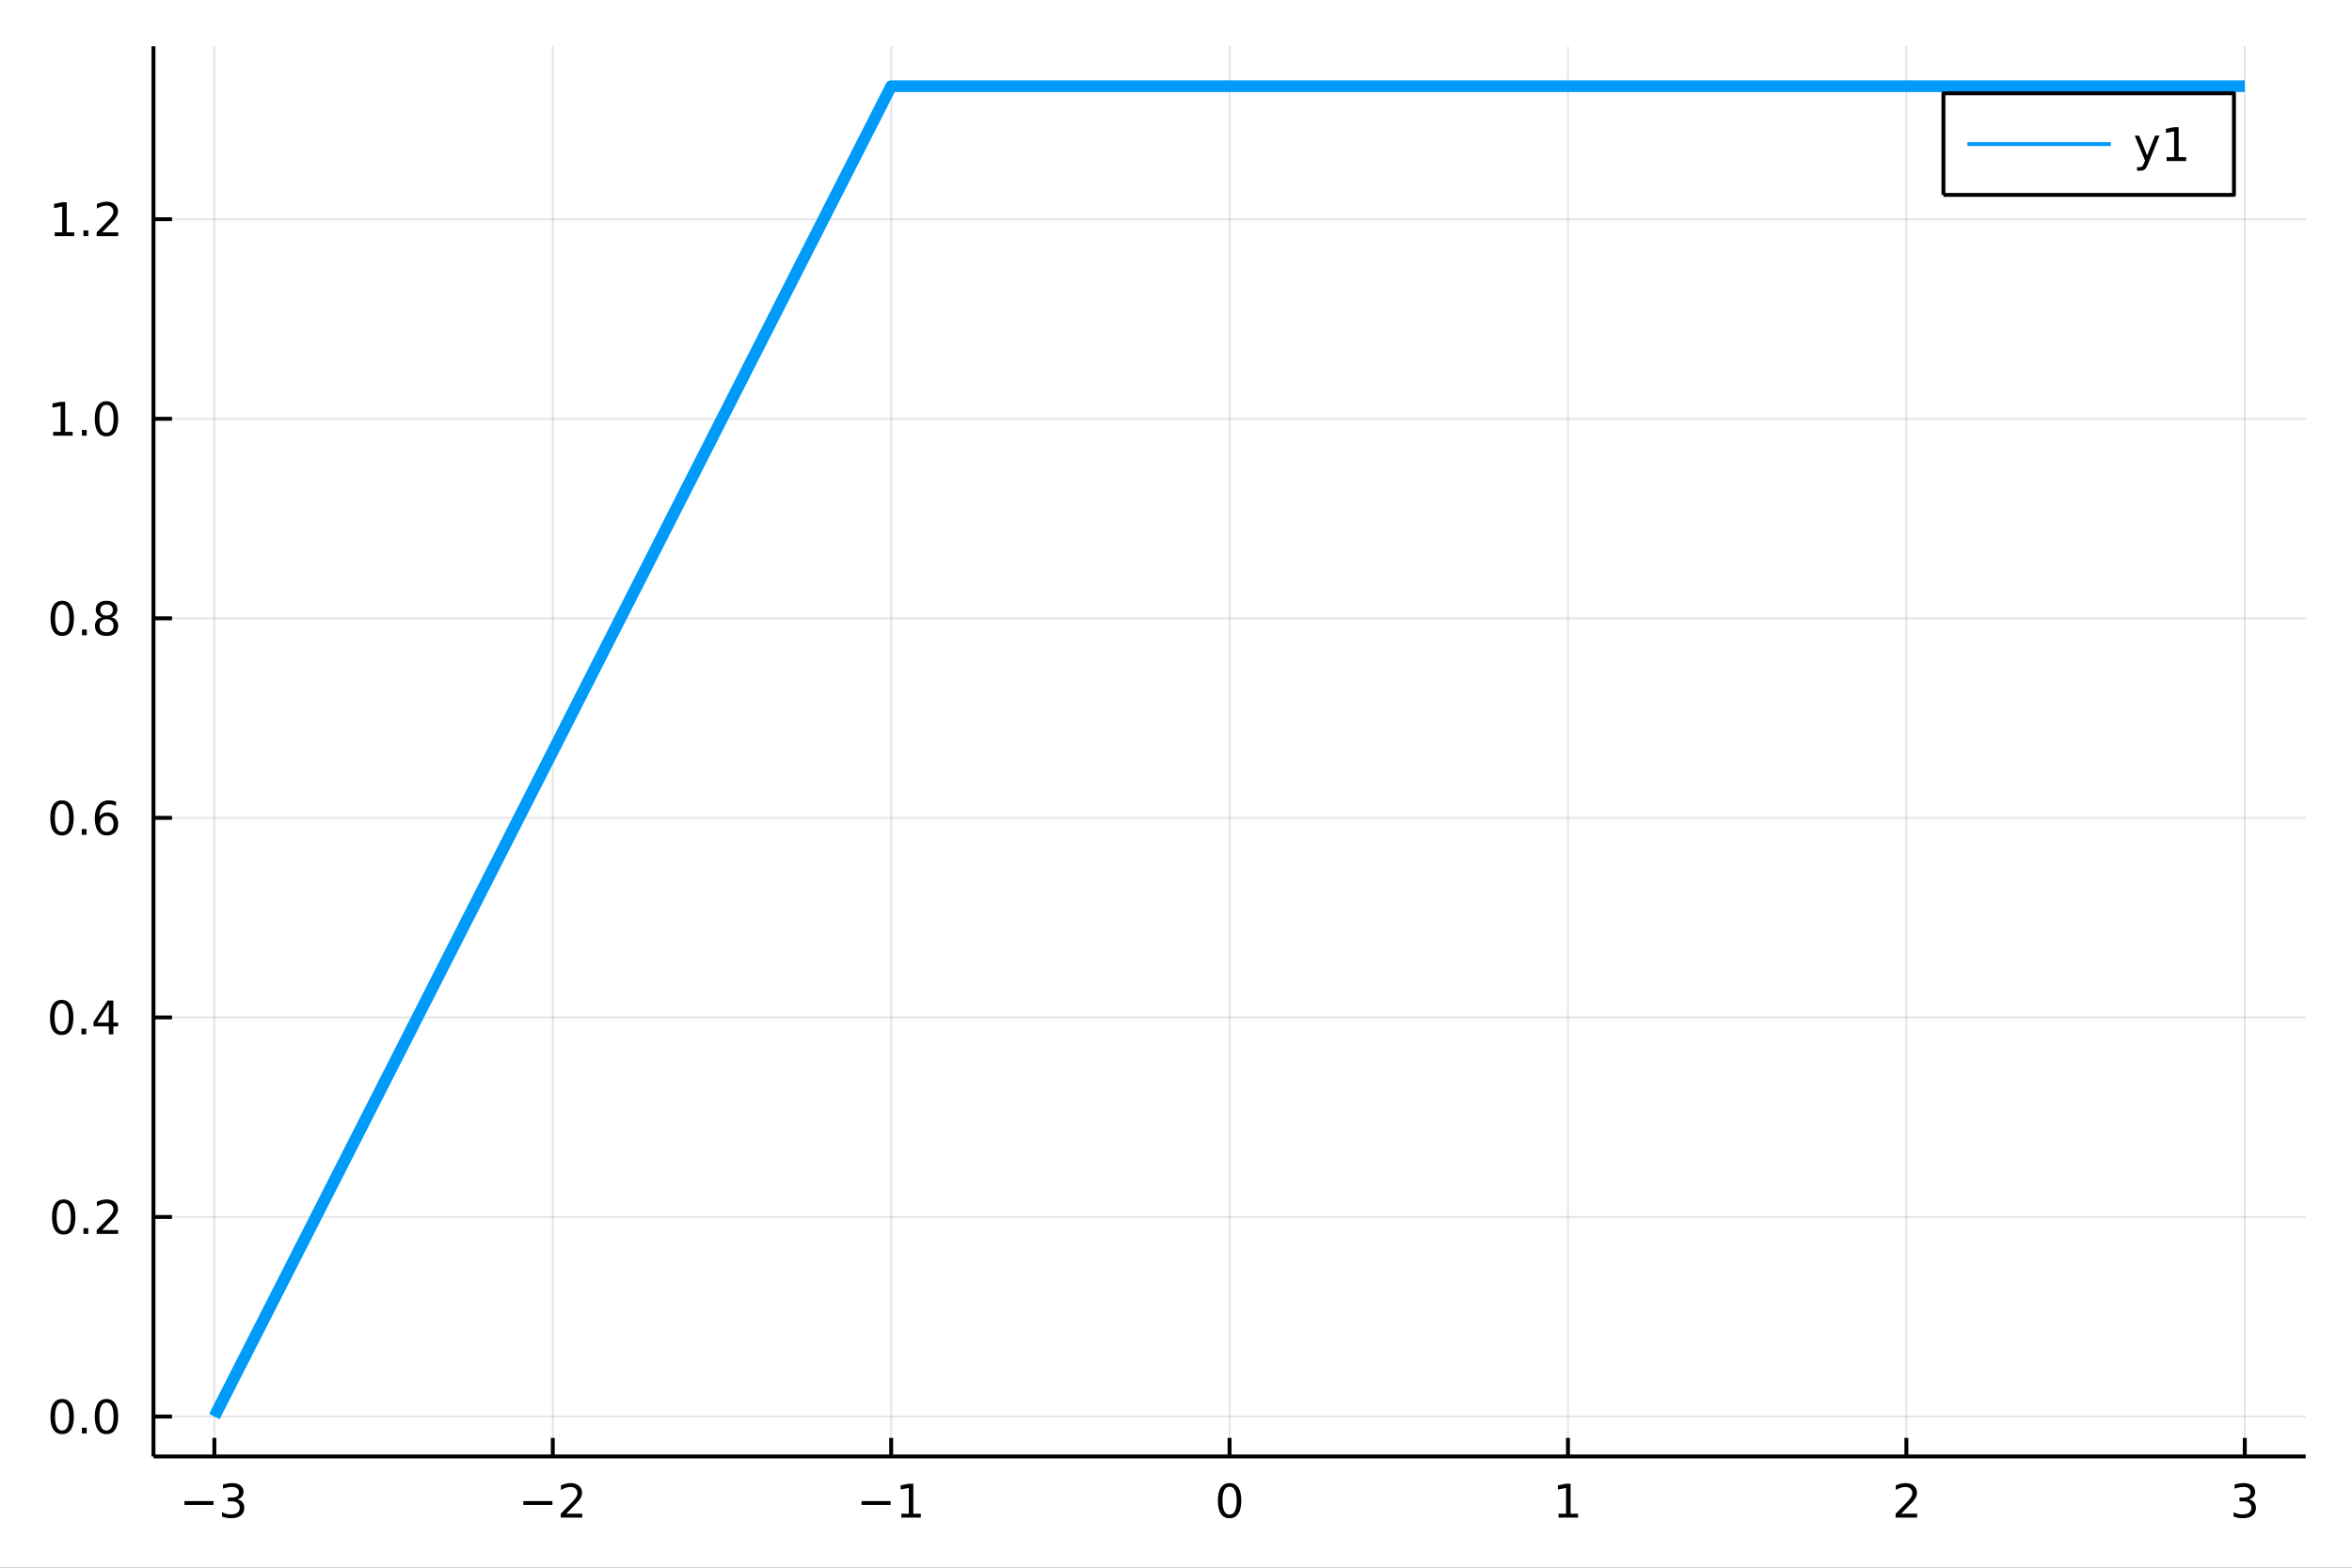 <?xml version="1.0" encoding="utf-8"?>
<svg xmlns="http://www.w3.org/2000/svg" xmlns:xlink="http://www.w3.org/1999/xlink" width="600" height="400" viewBox="0 0 2400 1600">
<rect x="0" y="0" width="2400" height="1600" fill="#333333" stroke="none"/>
<defs>
  <clipPath id="clip720">
    <rect x="0" y="0" width="2400" height="1600"/>
  </clipPath>
</defs>
<path clip-path="url(#clip720)" d="
M0 1600 L2400 1600 L2400 0 L0 0  Z
  " fill="#ffffff" fill-rule="evenodd" fill-opacity="1"/>
<defs>
  <clipPath id="clip721">
    <rect x="480" y="0" width="1681" height="1600"/>
  </clipPath>
</defs>
<path clip-path="url(#clip720)" d="
M156.598 1486.45 L2352.76 1486.45 L2352.76 47.244 L156.598 47.244  Z
  " fill="#ffffff" fill-rule="evenodd" fill-opacity="1"/>
<defs>
  <clipPath id="clip722">
    <rect x="156" y="47" width="2197" height="1440"/>
  </clipPath>
</defs>
<polyline clip-path="url(#clip722)" style="stroke:#000000; stroke-linecap:butt; stroke-linejoin:round; stroke-width:2; stroke-opacity:0.1; fill:none" points="
  218.754,1486.45 218.754,47.244 
  "/>
<polyline clip-path="url(#clip722)" style="stroke:#000000; stroke-linecap:butt; stroke-linejoin:round; stroke-width:2; stroke-opacity:0.1; fill:none" points="
  564.061,1486.45 564.061,47.244 
  "/>
<polyline clip-path="url(#clip722)" style="stroke:#000000; stroke-linecap:butt; stroke-linejoin:round; stroke-width:2; stroke-opacity:0.1; fill:none" points="
  909.369,1486.45 909.369,47.244 
  "/>
<polyline clip-path="url(#clip722)" style="stroke:#000000; stroke-linecap:butt; stroke-linejoin:round; stroke-width:2; stroke-opacity:0.1; fill:none" points="
  1254.68,1486.45 1254.68,47.244 
  "/>
<polyline clip-path="url(#clip722)" style="stroke:#000000; stroke-linecap:butt; stroke-linejoin:round; stroke-width:2; stroke-opacity:0.1; fill:none" points="
  1599.98,1486.45 1599.98,47.244 
  "/>
<polyline clip-path="url(#clip722)" style="stroke:#000000; stroke-linecap:butt; stroke-linejoin:round; stroke-width:2; stroke-opacity:0.1; fill:none" points="
  1945.29,1486.45 1945.29,47.244 
  "/>
<polyline clip-path="url(#clip722)" style="stroke:#000000; stroke-linecap:butt; stroke-linejoin:round; stroke-width:2; stroke-opacity:0.1; fill:none" points="
  2290.6,1486.45 2290.6,47.244 
  "/>
<polyline clip-path="url(#clip720)" style="stroke:#000000; stroke-linecap:butt; stroke-linejoin:round; stroke-width:4; stroke-opacity:1; fill:none" points="
  156.598,1486.45 2352.76,1486.45 
  "/>
<polyline clip-path="url(#clip720)" style="stroke:#000000; stroke-linecap:butt; stroke-linejoin:round; stroke-width:4; stroke-opacity:1; fill:none" points="
  218.754,1486.45 218.754,1467.55 
  "/>
<polyline clip-path="url(#clip720)" style="stroke:#000000; stroke-linecap:butt; stroke-linejoin:round; stroke-width:4; stroke-opacity:1; fill:none" points="
  564.061,1486.45 564.061,1467.55 
  "/>
<polyline clip-path="url(#clip720)" style="stroke:#000000; stroke-linecap:butt; stroke-linejoin:round; stroke-width:4; stroke-opacity:1; fill:none" points="
  909.369,1486.45 909.369,1467.55 
  "/>
<polyline clip-path="url(#clip720)" style="stroke:#000000; stroke-linecap:butt; stroke-linejoin:round; stroke-width:4; stroke-opacity:1; fill:none" points="
  1254.68,1486.45 1254.68,1467.55 
  "/>
<polyline clip-path="url(#clip720)" style="stroke:#000000; stroke-linecap:butt; stroke-linejoin:round; stroke-width:4; stroke-opacity:1; fill:none" points="
  1599.98,1486.45 1599.98,1467.55 
  "/>
<polyline clip-path="url(#clip720)" style="stroke:#000000; stroke-linecap:butt; stroke-linejoin:round; stroke-width:4; stroke-opacity:1; fill:none" points="
  1945.29,1486.45 1945.29,1467.55 
  "/>
<polyline clip-path="url(#clip720)" style="stroke:#000000; stroke-linecap:butt; stroke-linejoin:round; stroke-width:4; stroke-opacity:1; fill:none" points="
  2290.6,1486.45 2290.6,1467.55 
  "/>
<path clip-path="url(#clip720)" d="M188.221 1532.02 L217.897 1532.02 L217.897 1535.95 L188.221 1535.95 L188.221 1532.02 Z" fill="#000000" fill-rule="evenodd" fill-opacity="1" /><path clip-path="url(#clip720)" d="M242.156 1530.21 Q245.513 1530.93 247.388 1533.2 Q249.286 1535.47 249.286 1538.8 Q249.286 1543.92 245.767 1546.72 Q242.249 1549.52 235.767 1549.52 Q233.592 1549.52 231.277 1549.08 Q228.985 1548.66 226.531 1547.81 L226.531 1543.29 Q228.476 1544.43 230.791 1545.01 Q233.105 1545.58 235.629 1545.58 Q240.027 1545.58 242.318 1543.85 Q244.633 1542.11 244.633 1538.8 Q244.633 1535.75 242.48 1534.03 Q240.351 1532.3 236.531 1532.3 L232.504 1532.3 L232.504 1528.45 L236.717 1528.45 Q240.166 1528.45 241.994 1527.09 Q243.823 1525.7 243.823 1523.11 Q243.823 1520.45 241.925 1519.03 Q240.05 1517.6 236.531 1517.6 Q234.61 1517.6 232.411 1518.01 Q230.212 1518.43 227.573 1519.31 L227.573 1515.14 Q230.235 1514.4 232.55 1514.03 Q234.888 1513.66 236.948 1513.66 Q242.272 1513.66 245.374 1516.09 Q248.476 1518.5 248.476 1522.62 Q248.476 1525.49 246.832 1527.48 Q245.189 1529.45 242.156 1530.21 Z" fill="#000000" fill-rule="evenodd" fill-opacity="1" /><path clip-path="url(#clip720)" d="M534.004 1532.02 L563.68 1532.02 L563.68 1535.95 L534.004 1535.95 L534.004 1532.02 Z" fill="#000000" fill-rule="evenodd" fill-opacity="1" /><path clip-path="url(#clip720)" d="M577.8 1544.91 L594.119 1544.91 L594.119 1548.85 L572.175 1548.85 L572.175 1544.91 Q574.837 1542.16 579.42 1537.53 Q584.027 1532.88 585.207 1531.53 Q587.453 1529.01 588.332 1527.27 Q589.235 1525.51 589.235 1523.82 Q589.235 1521.07 587.29 1519.33 Q585.369 1517.6 582.267 1517.6 Q580.068 1517.6 577.615 1518.36 Q575.184 1519.13 572.406 1520.68 L572.406 1515.95 Q575.23 1514.82 577.684 1514.24 Q580.138 1513.66 582.175 1513.66 Q587.545 1513.66 590.74 1516.35 Q593.934 1519.03 593.934 1523.52 Q593.934 1525.65 593.124 1527.57 Q592.337 1529.47 590.23 1532.07 Q589.652 1532.74 586.55 1535.95 Q583.448 1539.15 577.8 1544.91 Z" fill="#000000" fill-rule="evenodd" fill-opacity="1" /><path clip-path="url(#clip720)" d="M879.126 1532.02 L908.802 1532.02 L908.802 1535.95 L879.126 1535.95 L879.126 1532.02 Z" fill="#000000" fill-rule="evenodd" fill-opacity="1" /><path clip-path="url(#clip720)" d="M919.705 1544.91 L927.344 1544.91 L927.344 1518.55 L919.034 1520.21 L919.034 1515.95 L927.297 1514.29 L931.973 1514.29 L931.973 1544.91 L939.612 1544.91 L939.612 1548.85 L919.705 1548.85 L919.705 1544.91 Z" fill="#000000" fill-rule="evenodd" fill-opacity="1" /><path clip-path="url(#clip720)" d="M1254.68 1517.37 Q1251.07 1517.37 1249.24 1520.93 Q1247.43 1524.47 1247.43 1531.6 Q1247.43 1538.71 1249.24 1542.27 Q1251.07 1545.82 1254.68 1545.82 Q1258.31 1545.82 1260.12 1542.27 Q1261.95 1538.71 1261.95 1531.6 Q1261.95 1524.47 1260.12 1520.93 Q1258.31 1517.37 1254.68 1517.37 M1254.68 1513.66 Q1260.49 1513.66 1263.54 1518.27 Q1266.62 1522.85 1266.62 1531.6 Q1266.62 1540.33 1263.54 1544.94 Q1260.49 1549.52 1254.68 1549.52 Q1248.87 1549.52 1245.79 1544.94 Q1242.73 1540.33 1242.73 1531.6 Q1242.73 1522.85 1245.79 1518.27 Q1248.87 1513.66 1254.68 1513.66 Z" fill="#000000" fill-rule="evenodd" fill-opacity="1" /><path clip-path="url(#clip720)" d="M1590.37 1544.91 L1598.01 1544.91 L1598.01 1518.55 L1589.7 1520.21 L1589.7 1515.95 L1597.96 1514.29 L1602.64 1514.29 L1602.64 1544.91 L1610.27 1544.91 L1610.27 1548.85 L1590.37 1548.85 L1590.37 1544.91 Z" fill="#000000" fill-rule="evenodd" fill-opacity="1" /><path clip-path="url(#clip720)" d="M1939.95 1544.91 L1956.26 1544.91 L1956.26 1548.85 L1934.32 1548.85 L1934.32 1544.91 Q1936.98 1542.16 1941.57 1537.53 Q1946.17 1532.88 1947.35 1531.53 Q1949.6 1529.01 1950.48 1527.27 Q1951.38 1525.51 1951.38 1523.82 Q1951.38 1521.07 1949.44 1519.33 Q1947.51 1517.6 1944.41 1517.6 Q1942.21 1517.6 1939.76 1518.36 Q1937.33 1519.13 1934.55 1520.68 L1934.55 1515.95 Q1937.38 1514.82 1939.83 1514.24 Q1942.28 1513.66 1944.32 1513.66 Q1949.69 1513.66 1952.89 1516.35 Q1956.08 1519.03 1956.08 1523.52 Q1956.08 1525.65 1955.27 1527.57 Q1954.48 1529.47 1952.38 1532.07 Q1951.8 1532.74 1948.7 1535.95 Q1945.59 1539.15 1939.95 1544.91 Z" fill="#000000" fill-rule="evenodd" fill-opacity="1" /><path clip-path="url(#clip720)" d="M2294.85 1530.21 Q2298.2 1530.93 2300.08 1533.2 Q2301.98 1535.47 2301.98 1538.8 Q2301.98 1543.92 2298.46 1546.72 Q2294.94 1549.52 2288.46 1549.52 Q2286.28 1549.52 2283.97 1549.08 Q2281.68 1548.66 2279.22 1547.81 L2279.22 1543.29 Q2281.17 1544.43 2283.48 1545.01 Q2285.8 1545.58 2288.32 1545.58 Q2292.72 1545.58 2295.01 1543.85 Q2297.33 1542.11 2297.33 1538.8 Q2297.33 1535.75 2295.17 1534.03 Q2293.04 1532.3 2289.22 1532.3 L2285.2 1532.3 L2285.2 1528.45 L2289.41 1528.45 Q2292.86 1528.45 2294.69 1527.09 Q2296.51 1525.7 2296.51 1523.11 Q2296.51 1520.45 2294.62 1519.03 Q2292.74 1517.6 2289.22 1517.6 Q2287.3 1517.6 2285.1 1518.01 Q2282.9 1518.43 2280.26 1519.31 L2280.26 1515.14 Q2282.93 1514.4 2285.24 1514.03 Q2287.58 1513.66 2289.64 1513.66 Q2294.96 1513.66 2298.07 1516.09 Q2301.17 1518.5 2301.17 1522.62 Q2301.17 1525.49 2299.52 1527.48 Q2297.88 1529.45 2294.85 1530.21 Z" fill="#000000" fill-rule="evenodd" fill-opacity="1" /><polyline clip-path="url(#clip722)" style="stroke:#000000; stroke-linecap:butt; stroke-linejoin:round; stroke-width:2; stroke-opacity:0.1; fill:none" points="
  156.598,1445.72 2352.76,1445.72 
  "/>
<polyline clip-path="url(#clip722)" style="stroke:#000000; stroke-linecap:butt; stroke-linejoin:round; stroke-width:2; stroke-opacity:0.1; fill:none" points="
  156.598,1242.05 2352.76,1242.05 
  "/>
<polyline clip-path="url(#clip722)" style="stroke:#000000; stroke-linecap:butt; stroke-linejoin:round; stroke-width:2; stroke-opacity:0.1; fill:none" points="
  156.598,1038.39 2352.76,1038.39 
  "/>
<polyline clip-path="url(#clip722)" style="stroke:#000000; stroke-linecap:butt; stroke-linejoin:round; stroke-width:2; stroke-opacity:0.1; fill:none" points="
  156.598,834.733 2352.76,834.733 
  "/>
<polyline clip-path="url(#clip722)" style="stroke:#000000; stroke-linecap:butt; stroke-linejoin:round; stroke-width:2; stroke-opacity:0.1; fill:none" points="
  156.598,631.072 2352.76,631.072 
  "/>
<polyline clip-path="url(#clip722)" style="stroke:#000000; stroke-linecap:butt; stroke-linejoin:round; stroke-width:2; stroke-opacity:0.1; fill:none" points="
  156.598,427.411 2352.76,427.411 
  "/>
<polyline clip-path="url(#clip722)" style="stroke:#000000; stroke-linecap:butt; stroke-linejoin:round; stroke-width:2; stroke-opacity:0.1; fill:none" points="
  156.598,223.75 2352.76,223.75 
  "/>
<polyline clip-path="url(#clip720)" style="stroke:#000000; stroke-linecap:butt; stroke-linejoin:round; stroke-width:4; stroke-opacity:1; fill:none" points="
  156.598,1486.45 156.598,47.244 
  "/>
<polyline clip-path="url(#clip720)" style="stroke:#000000; stroke-linecap:butt; stroke-linejoin:round; stroke-width:4; stroke-opacity:1; fill:none" points="
  156.598,1445.72 175.496,1445.72 
  "/>
<polyline clip-path="url(#clip720)" style="stroke:#000000; stroke-linecap:butt; stroke-linejoin:round; stroke-width:4; stroke-opacity:1; fill:none" points="
  156.598,1242.05 175.496,1242.05 
  "/>
<polyline clip-path="url(#clip720)" style="stroke:#000000; stroke-linecap:butt; stroke-linejoin:round; stroke-width:4; stroke-opacity:1; fill:none" points="
  156.598,1038.39 175.496,1038.39 
  "/>
<polyline clip-path="url(#clip720)" style="stroke:#000000; stroke-linecap:butt; stroke-linejoin:round; stroke-width:4; stroke-opacity:1; fill:none" points="
  156.598,834.733 175.496,834.733 
  "/>
<polyline clip-path="url(#clip720)" style="stroke:#000000; stroke-linecap:butt; stroke-linejoin:round; stroke-width:4; stroke-opacity:1; fill:none" points="
  156.598,631.072 175.496,631.072 
  "/>
<polyline clip-path="url(#clip720)" style="stroke:#000000; stroke-linecap:butt; stroke-linejoin:round; stroke-width:4; stroke-opacity:1; fill:none" points="
  156.598,427.411 175.496,427.411 
  "/>
<polyline clip-path="url(#clip720)" style="stroke:#000000; stroke-linecap:butt; stroke-linejoin:round; stroke-width:4; stroke-opacity:1; fill:none" points="
  156.598,223.75 175.496,223.75 
  "/>
<path clip-path="url(#clip720)" d="M63.423 1431.51 Q59.812 1431.51 57.983 1435.08 Q56.177 1438.62 56.177 1445.75 Q56.177 1452.86 57.983 1456.42 Q59.812 1459.96 63.423 1459.96 Q67.057 1459.96 68.862 1456.42 Q70.691 1452.86 70.691 1445.75 Q70.691 1438.62 68.862 1435.08 Q67.057 1431.51 63.423 1431.51 M63.423 1427.81 Q69.233 1427.81 72.288 1432.42 Q75.367 1437 75.367 1445.75 Q75.367 1454.48 72.288 1459.08 Q69.233 1463.67 63.423 1463.67 Q57.612 1463.67 54.534 1459.08 Q51.478 1454.48 51.478 1445.75 Q51.478 1437 54.534 1432.42 Q57.612 1427.81 63.423 1427.81 Z" fill="#000000" fill-rule="evenodd" fill-opacity="1" /><path clip-path="url(#clip720)" d="M83.585 1457.12 L88.469 1457.12 L88.469 1463 L83.585 1463 L83.585 1457.12 Z" fill="#000000" fill-rule="evenodd" fill-opacity="1" /><path clip-path="url(#clip720)" d="M108.654 1431.51 Q105.043 1431.51 103.214 1435.08 Q101.409 1438.62 101.409 1445.75 Q101.409 1452.86 103.214 1456.42 Q105.043 1459.96 108.654 1459.96 Q112.288 1459.96 114.094 1456.42 Q115.922 1452.86 115.922 1445.75 Q115.922 1438.62 114.094 1435.08 Q112.288 1431.51 108.654 1431.51 M108.654 1427.81 Q114.464 1427.81 117.52 1432.42 Q120.598 1437 120.598 1445.75 Q120.598 1454.48 117.52 1459.08 Q114.464 1463.67 108.654 1463.67 Q102.844 1463.67 99.765 1459.08 Q96.71 1454.48 96.71 1445.75 Q96.71 1437 99.765 1432.42 Q102.844 1427.81 108.654 1427.81 Z" fill="#000000" fill-rule="evenodd" fill-opacity="1" /><path clip-path="url(#clip720)" d="M65.02 1227.85 Q61.409 1227.85 59.58 1231.42 Q57.775 1234.96 57.775 1242.09 Q57.775 1249.2 59.58 1252.76 Q61.409 1256.3 65.02 1256.3 Q68.654 1256.3 70.46 1252.76 Q72.288 1249.2 72.288 1242.09 Q72.288 1234.96 70.46 1231.42 Q68.654 1227.85 65.02 1227.85 M65.02 1224.15 Q70.83 1224.15 73.885 1228.76 Q76.964 1233.34 76.964 1242.09 Q76.964 1250.82 73.885 1255.42 Q70.83 1260.01 65.02 1260.01 Q59.21 1260.01 56.131 1255.42 Q53.075 1250.82 53.075 1242.09 Q53.075 1233.34 56.131 1228.76 Q59.21 1224.15 65.02 1224.15 Z" fill="#000000" fill-rule="evenodd" fill-opacity="1" /><path clip-path="url(#clip720)" d="M85.182 1253.46 L90.066 1253.46 L90.066 1259.33 L85.182 1259.33 L85.182 1253.46 Z" fill="#000000" fill-rule="evenodd" fill-opacity="1" /><path clip-path="url(#clip720)" d="M104.279 1255.4 L120.598 1255.4 L120.598 1259.33 L98.654 1259.33 L98.654 1255.4 Q101.316 1252.65 105.899 1248.02 Q110.506 1243.36 111.686 1242.02 Q113.932 1239.5 114.811 1237.76 Q115.714 1236 115.714 1234.31 Q115.714 1231.56 113.77 1229.82 Q111.848 1228.08 108.746 1228.08 Q106.547 1228.08 104.094 1228.85 Q101.663 1229.61 98.885 1231.16 L98.885 1226.44 Q101.709 1225.31 104.163 1224.73 Q106.617 1224.15 108.654 1224.15 Q114.024 1224.15 117.219 1226.83 Q120.413 1229.52 120.413 1234.01 Q120.413 1236.14 119.603 1238.06 Q118.816 1239.96 116.709 1242.55 Q116.131 1243.22 113.029 1246.44 Q109.927 1249.64 104.279 1255.4 Z" fill="#000000" fill-rule="evenodd" fill-opacity="1" /><path clip-path="url(#clip720)" d="M62.937 1024.19 Q59.325 1024.19 57.497 1027.76 Q55.691 1031.3 55.691 1038.43 Q55.691 1045.54 57.497 1049.1 Q59.325 1052.64 62.937 1052.64 Q66.571 1052.64 68.376 1049.1 Q70.205 1045.54 70.205 1038.43 Q70.205 1031.3 68.376 1027.76 Q66.571 1024.19 62.937 1024.19 M62.937 1020.49 Q68.747 1020.49 71.802 1025.1 Q74.881 1029.68 74.881 1038.43 Q74.881 1047.16 71.802 1051.76 Q68.747 1056.35 62.937 1056.35 Q57.126 1056.35 54.048 1051.76 Q50.992 1047.16 50.992 1038.43 Q50.992 1029.68 54.048 1025.1 Q57.126 1020.49 62.937 1020.49 Z" fill="#000000" fill-rule="evenodd" fill-opacity="1" /><path clip-path="url(#clip720)" d="M83.098 1049.79 L87.983 1049.79 L87.983 1055.67 L83.098 1055.67 L83.098 1049.79 Z" fill="#000000" fill-rule="evenodd" fill-opacity="1" /><path clip-path="url(#clip720)" d="M111.015 1025.19 L99.21 1043.64 L111.015 1043.64 L111.015 1025.19 M109.788 1021.11 L115.668 1021.11 L115.668 1043.64 L120.598 1043.64 L120.598 1047.53 L115.668 1047.53 L115.668 1055.67 L111.015 1055.67 L111.015 1047.53 L95.413 1047.53 L95.413 1043.01 L109.788 1021.11 Z" fill="#000000" fill-rule="evenodd" fill-opacity="1" /><path clip-path="url(#clip720)" d="M63.261 820.532 Q59.65 820.532 57.821 824.096 Q56.015 827.638 56.015 834.768 Q56.015 841.874 57.821 845.439 Q59.65 848.981 63.261 848.981 Q66.895 848.981 68.7 845.439 Q70.529 841.874 70.529 834.768 Q70.529 827.638 68.7 824.096 Q66.895 820.532 63.261 820.532 M63.261 816.828 Q69.071 816.828 72.126 821.434 Q75.205 826.018 75.205 834.768 Q75.205 843.494 72.126 848.101 Q69.071 852.684 63.261 852.684 Q57.45 852.684 54.372 848.101 Q51.316 843.494 51.316 834.768 Q51.316 826.018 54.372 821.434 Q57.45 816.828 63.261 816.828 Z" fill="#000000" fill-rule="evenodd" fill-opacity="1" /><path clip-path="url(#clip720)" d="M83.422 846.133 L88.307 846.133 L88.307 852.013 L83.422 852.013 L83.422 846.133 Z" fill="#000000" fill-rule="evenodd" fill-opacity="1" /><path clip-path="url(#clip720)" d="M109.071 832.87 Q105.922 832.87 104.071 835.022 Q102.242 837.175 102.242 840.925 Q102.242 844.652 104.071 846.828 Q105.922 848.981 109.071 848.981 Q112.219 848.981 114.047 846.828 Q115.899 844.652 115.899 840.925 Q115.899 837.175 114.047 835.022 Q112.219 832.87 109.071 832.87 M118.353 818.217 L118.353 822.476 Q116.594 821.643 114.788 821.203 Q113.006 820.763 111.246 820.763 Q106.617 820.763 104.163 823.888 Q101.733 827.013 101.385 833.332 Q102.751 831.319 104.811 830.254 Q106.871 829.166 109.348 829.166 Q114.557 829.166 117.566 832.337 Q120.598 835.485 120.598 840.925 Q120.598 846.249 117.45 849.467 Q114.302 852.684 109.071 852.684 Q103.075 852.684 99.904 848.101 Q96.733 843.494 96.733 834.768 Q96.733 826.573 100.621 821.712 Q104.51 816.828 111.061 816.828 Q112.82 816.828 114.603 817.175 Q116.408 817.522 118.353 818.217 Z" fill="#000000" fill-rule="evenodd" fill-opacity="1" /><path clip-path="url(#clip720)" d="M63.515 616.871 Q59.904 616.871 58.075 620.436 Q56.27 623.977 56.27 631.107 Q56.27 638.213 58.075 641.778 Q59.904 645.32 63.515 645.32 Q67.149 645.32 68.955 641.778 Q70.784 638.213 70.784 631.107 Q70.784 623.977 68.955 620.436 Q67.149 616.871 63.515 616.871 M63.515 613.167 Q69.325 613.167 72.381 617.774 Q75.46 622.357 75.46 631.107 Q75.46 639.834 72.381 644.44 Q69.325 649.023 63.515 649.023 Q57.705 649.023 54.626 644.44 Q51.571 639.834 51.571 631.107 Q51.571 622.357 54.626 617.774 Q57.705 613.167 63.515 613.167 Z" fill="#000000" fill-rule="evenodd" fill-opacity="1" /><path clip-path="url(#clip720)" d="M83.677 642.472 L88.561 642.472 L88.561 648.352 L83.677 648.352 L83.677 642.472 Z" fill="#000000" fill-rule="evenodd" fill-opacity="1" /><path clip-path="url(#clip720)" d="M108.746 631.94 Q105.413 631.94 103.492 633.722 Q101.594 635.505 101.594 638.63 Q101.594 641.755 103.492 643.537 Q105.413 645.32 108.746 645.32 Q112.08 645.32 114.001 643.537 Q115.922 641.732 115.922 638.63 Q115.922 635.505 114.001 633.722 Q112.103 631.94 108.746 631.94 M104.071 629.949 Q101.061 629.209 99.371 627.148 Q97.705 625.088 97.705 622.125 Q97.705 617.982 100.645 615.574 Q103.608 613.167 108.746 613.167 Q113.908 613.167 116.848 615.574 Q119.788 617.982 119.788 622.125 Q119.788 625.088 118.098 627.148 Q116.432 629.209 113.445 629.949 Q116.825 630.736 118.7 633.028 Q120.598 635.32 120.598 638.63 Q120.598 643.653 117.52 646.338 Q114.464 649.023 108.746 649.023 Q103.029 649.023 99.95 646.338 Q96.895 643.653 96.895 638.63 Q96.895 635.32 98.793 633.028 Q100.691 630.736 104.071 629.949 M102.358 622.565 Q102.358 625.25 104.024 626.755 Q105.714 628.26 108.746 628.26 Q111.756 628.26 113.445 626.755 Q115.158 625.25 115.158 622.565 Q115.158 619.88 113.445 618.375 Q111.756 616.871 108.746 616.871 Q105.714 616.871 104.024 618.375 Q102.358 619.88 102.358 622.565 Z" fill="#000000" fill-rule="evenodd" fill-opacity="1" /><path clip-path="url(#clip720)" d="M54.233 440.756 L61.872 440.756 L61.872 414.39 L53.562 416.057 L53.562 411.798 L61.825 410.131 L66.501 410.131 L66.501 440.756 L74.14 440.756 L74.14 444.691 L54.233 444.691 L54.233 440.756 Z" fill="#000000" fill-rule="evenodd" fill-opacity="1" /><path clip-path="url(#clip720)" d="M83.585 438.812 L88.469 438.812 L88.469 444.691 L83.585 444.691 L83.585 438.812 Z" fill="#000000" fill-rule="evenodd" fill-opacity="1" /><path clip-path="url(#clip720)" d="M108.654 413.21 Q105.043 413.21 103.214 416.775 Q101.409 420.316 101.409 427.446 Q101.409 434.552 103.214 438.117 Q105.043 441.659 108.654 441.659 Q112.288 441.659 114.094 438.117 Q115.922 434.552 115.922 427.446 Q115.922 420.316 114.094 416.775 Q112.288 413.21 108.654 413.21 M108.654 409.506 Q114.464 409.506 117.52 414.113 Q120.598 418.696 120.598 427.446 Q120.598 436.173 117.52 440.779 Q114.464 445.362 108.654 445.362 Q102.844 445.362 99.765 440.779 Q96.71 436.173 96.71 427.446 Q96.71 418.696 99.765 414.113 Q102.844 409.506 108.654 409.506 Z" fill="#000000" fill-rule="evenodd" fill-opacity="1" /><path clip-path="url(#clip720)" d="M55.83 237.095 L63.469 237.095 L63.469 210.729 L55.159 212.396 L55.159 208.137 L63.423 206.47 L68.099 206.47 L68.099 237.095 L75.737 237.095 L75.737 241.03 L55.83 241.03 L55.83 237.095 Z" fill="#000000" fill-rule="evenodd" fill-opacity="1" /><path clip-path="url(#clip720)" d="M85.182 235.151 L90.066 235.151 L90.066 241.03 L85.182 241.03 L85.182 235.151 Z" fill="#000000" fill-rule="evenodd" fill-opacity="1" /><path clip-path="url(#clip720)" d="M104.279 237.095 L120.598 237.095 L120.598 241.03 L98.654 241.03 L98.654 237.095 Q101.316 234.34 105.899 229.711 Q110.506 225.058 111.686 223.715 Q113.932 221.192 114.811 219.456 Q115.714 217.697 115.714 216.007 Q115.714 213.253 113.77 211.516 Q111.848 209.78 108.746 209.78 Q106.547 209.78 104.094 210.544 Q101.663 211.308 98.885 212.859 L98.885 208.137 Q101.709 207.003 104.163 206.424 Q106.617 205.845 108.654 205.845 Q114.024 205.845 117.219 208.53 Q120.413 211.216 120.413 215.706 Q120.413 217.836 119.603 219.757 Q118.816 221.655 116.709 224.248 Q116.131 224.919 113.029 228.137 Q109.927 231.331 104.279 237.095 Z" fill="#000000" fill-rule="evenodd" fill-opacity="1" /><polyline clip-path="url(#clip722)" style="stroke:#009af9; stroke-linecap:butt; stroke-linejoin:round; stroke-width:12; stroke-opacity:1; fill:none" points="
  218.754,1445.72 448.959,993.136 679.164,540.556 909.369,87.976 1139.57,87.976 1369.78,87.976 1599.98,87.976 1830.19,87.976 2060.4,87.976 2290.6,87.976 
  
  "/>
<path clip-path="url(#clip720)" d="
M1983.1 198.898 L2279.55 198.898 L2279.55 95.218 L1983.1 95.218  Z
  " fill="#ffffff" fill-rule="evenodd" fill-opacity="1"/>
<polyline clip-path="url(#clip720)" style="stroke:#000000; stroke-linecap:butt; stroke-linejoin:round; stroke-width:4; stroke-opacity:1; fill:none" points="
  1983.1,198.898 2279.55,198.898 2279.55,95.218 1983.1,95.218 1983.1,198.898 
  "/>
<polyline clip-path="url(#clip720)" style="stroke:#009af9; stroke-linecap:butt; stroke-linejoin:round; stroke-width:4; stroke-opacity:1; fill:none" points="
  2007.5,147.058 2153.92,147.058 
  "/>
<path clip-path="url(#clip720)" d="M2192.16 166.745 Q2190.35 171.375 2188.64 172.787 Q2186.93 174.199 2184.06 174.199 L2180.65 174.199 L2180.65 170.634 L2183.15 170.634 Q2184.91 170.634 2185.89 169.8 Q2186.86 168.967 2188.04 165.865 L2188.8 163.921 L2178.32 138.412 L2182.83 138.412 L2190.93 158.689 L2199.03 138.412 L2203.55 138.412 L2192.16 166.745 Z" fill="#000000" fill-rule="evenodd" fill-opacity="1" /><path clip-path="url(#clip720)" d="M2210.84 160.402 L2218.48 160.402 L2218.48 134.037 L2210.17 135.703 L2210.17 131.444 L2218.43 129.778 L2223.11 129.778 L2223.11 160.402 L2230.75 160.402 L2230.75 164.338 L2210.84 164.338 L2210.84 160.402 Z" fill="#000000" fill-rule="evenodd" fill-opacity="1" /></svg>
